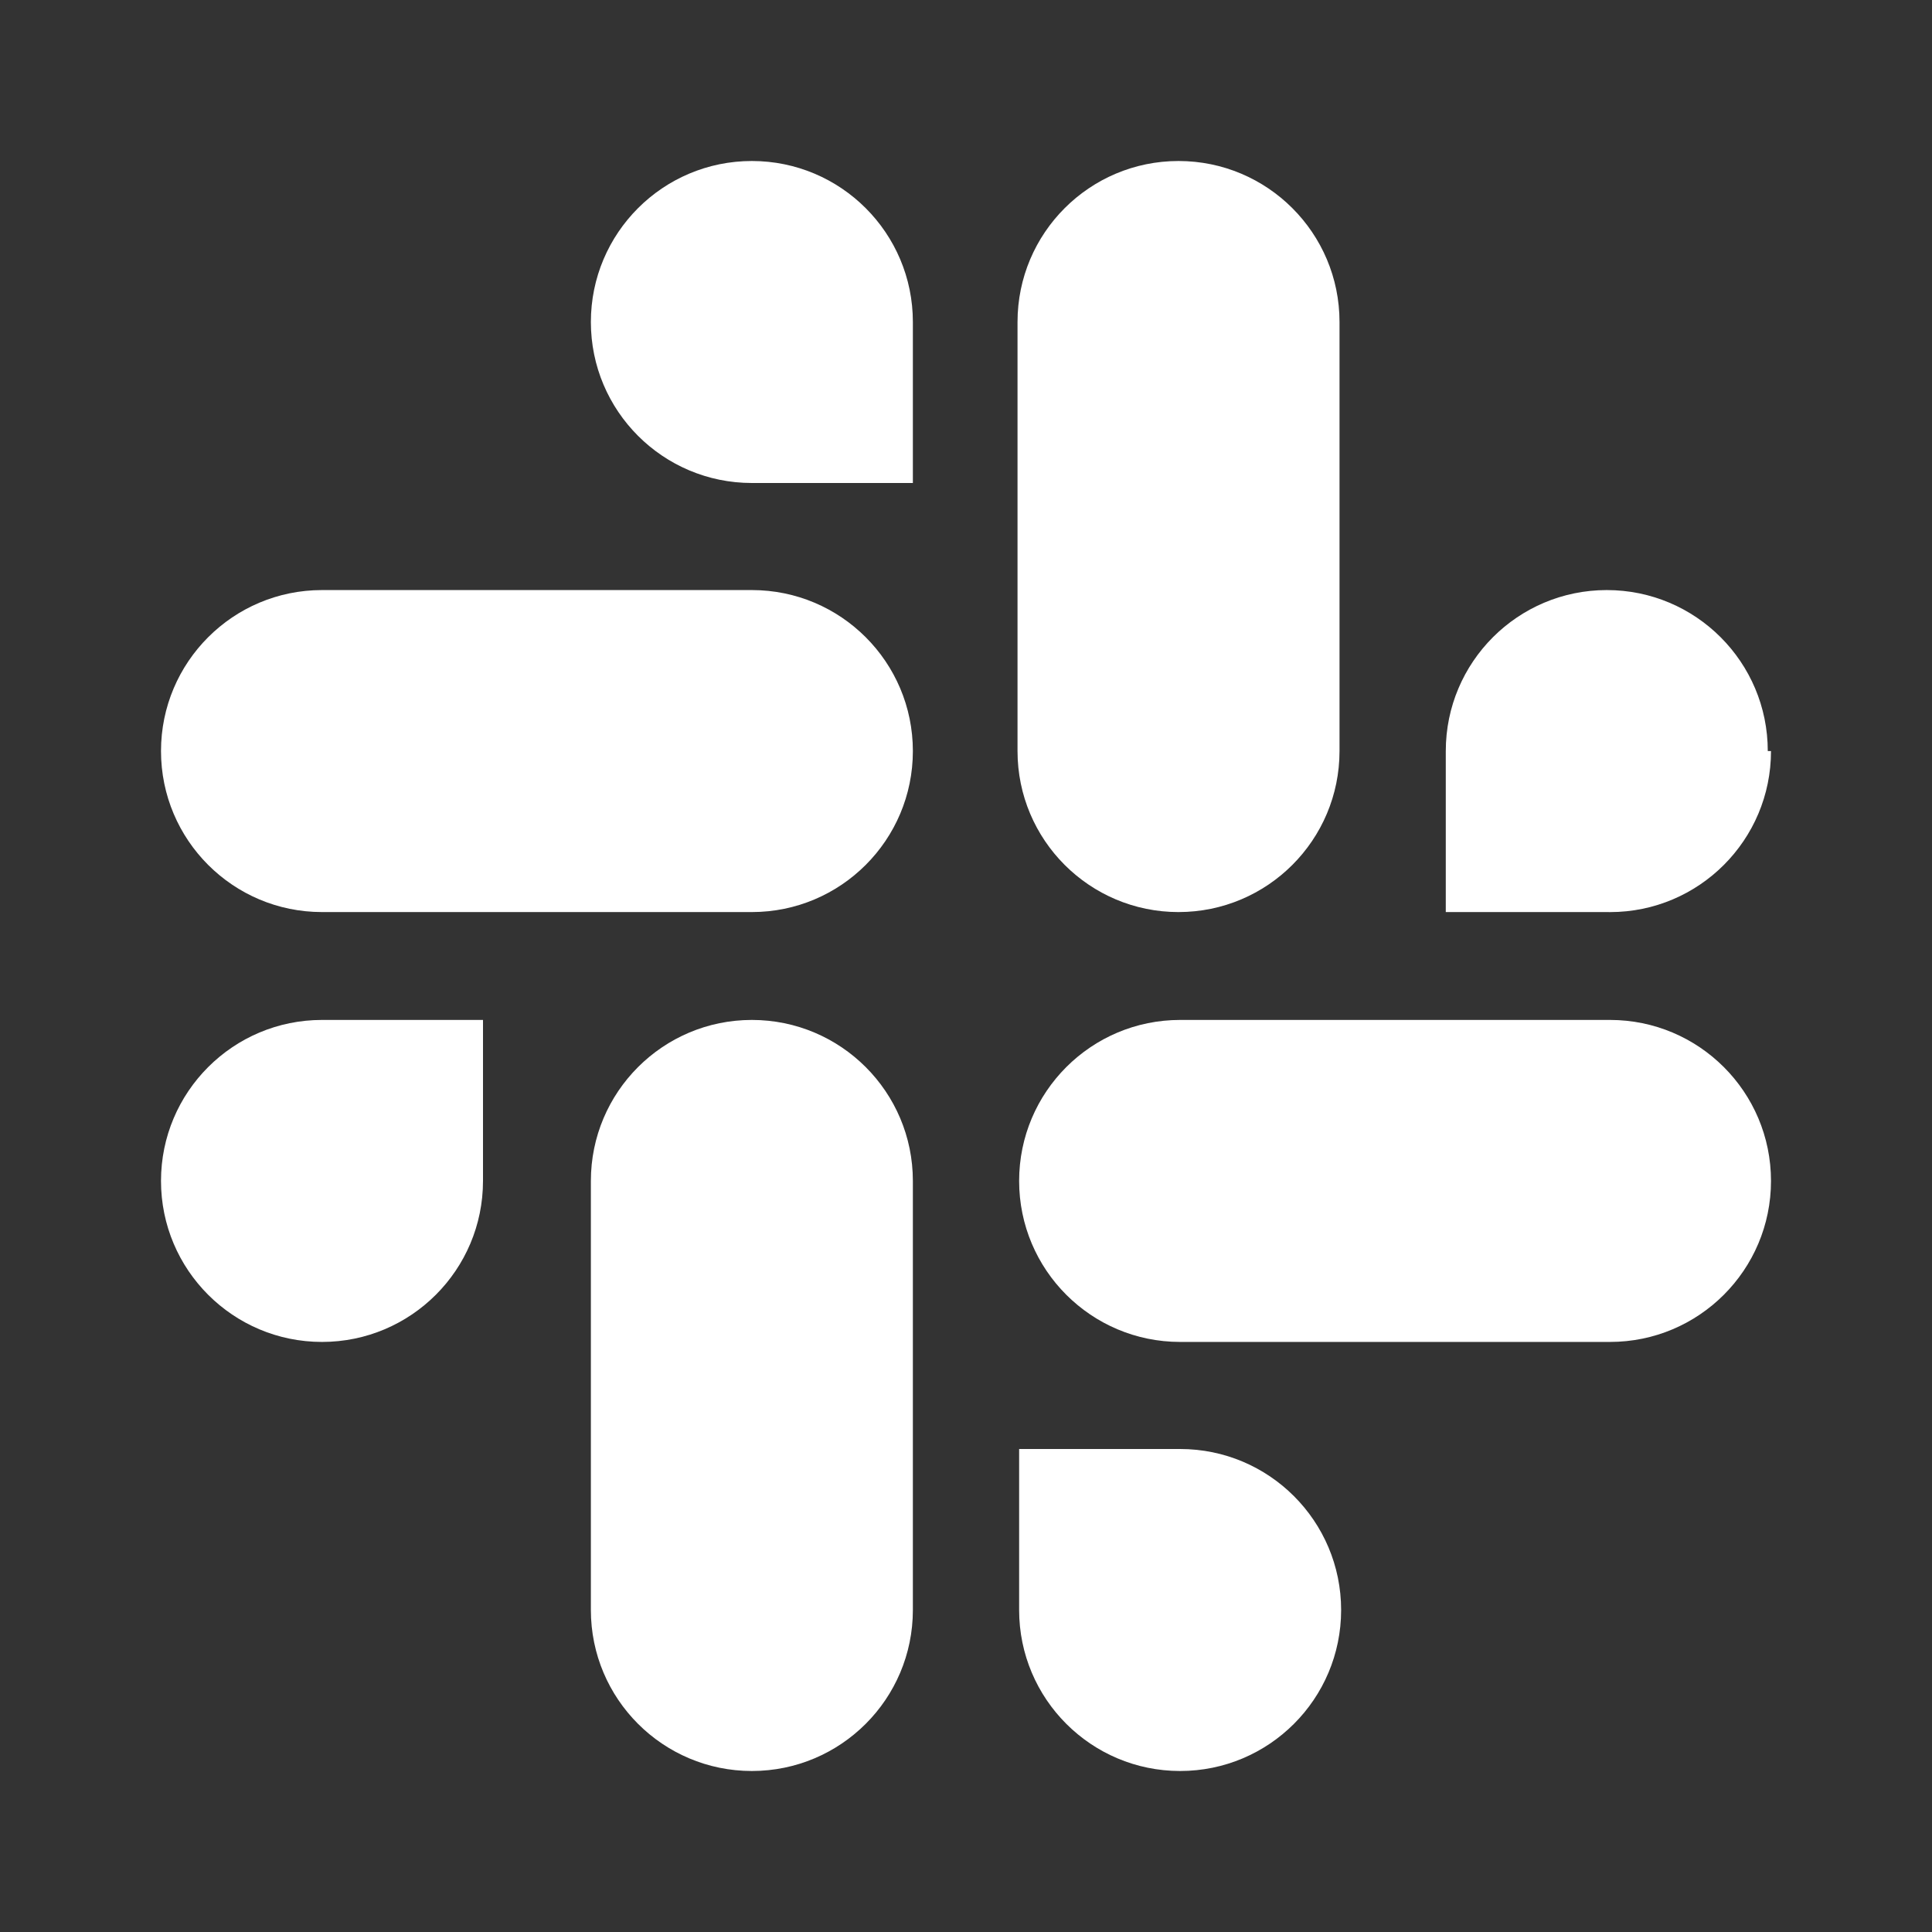 <!-- Generated by IcoMoon.io -->
<svg version="1.1" xmlns="http://www.w3.org/2000/svg" width="280" height="280" viewBox="0 0 280 280">
<rect x="0" y="0" width="280" height="280" fill="#333333" stroke="none"/>
<title>ul-slack</title>
<path fill="#fff" d="M23.333 171.15c0 12.887 10.447 23.333 23.333 23.333s23.333-10.447 23.333-23.333v0-23.333h-23.333c-12.887 0-23.333 10.447-23.333 23.333v0zM170.8 132.183c12.887 0 23.333-10.447 23.333-23.333v0-62.183c0-12.887-10.447-23.333-23.333-23.333s-23.333 10.447-23.333 23.333v0 62.183c0 0 0 0.001 0 0.001 0 12.887 10.447 23.333 23.333 23.333 0.082 0 0.164-0.001 0.246-0.001h-0.013zM256.2 108.85c0-12.887-10.447-23.333-23.333-23.333s-23.333 10.447-23.333 23.333v0 23.333h23.333c0.139 0.003 0.303 0.005 0.467 0.005 12.887 0 23.333-10.447 23.333-23.333 0-0.002 0-0.003 0-0.005v0zM108.967 147.817c-12.887 0-23.333 10.447-23.333 23.333v0 62.183c0 12.887 10.447 23.333 23.333 23.333s23.333-10.447 23.333-23.333v0-62.183c0-12.887-10.447-23.333-23.333-23.333v0zM171.033 210h-23.333v23.333c0 12.887 10.447 23.333 23.333 23.333s23.333-10.447 23.333-23.333c0-12.887-10.447-23.333-23.333-23.333v0zM233.333 147.817h-62.3c-12.887 0-23.333 10.447-23.333 23.333s10.447 23.333 23.333 23.333v0h62.3c12.887 0 23.333-10.447 23.333-23.333s-10.447-23.333-23.333-23.333v0zM108.967 85.517h-62.3c-12.887 0-23.333 10.447-23.333 23.333s10.447 23.333 23.333 23.333v0h62.3c12.887 0 23.333-10.447 23.333-23.333s-10.447-23.333-23.333-23.333v0zM108.967 23.333c-12.887 0-23.333 10.447-23.333 23.333s10.447 23.333 23.333 23.333v0h23.333v-23.333c0-12.887-10.447-23.333-23.333-23.333v0z"></path>
</svg>
